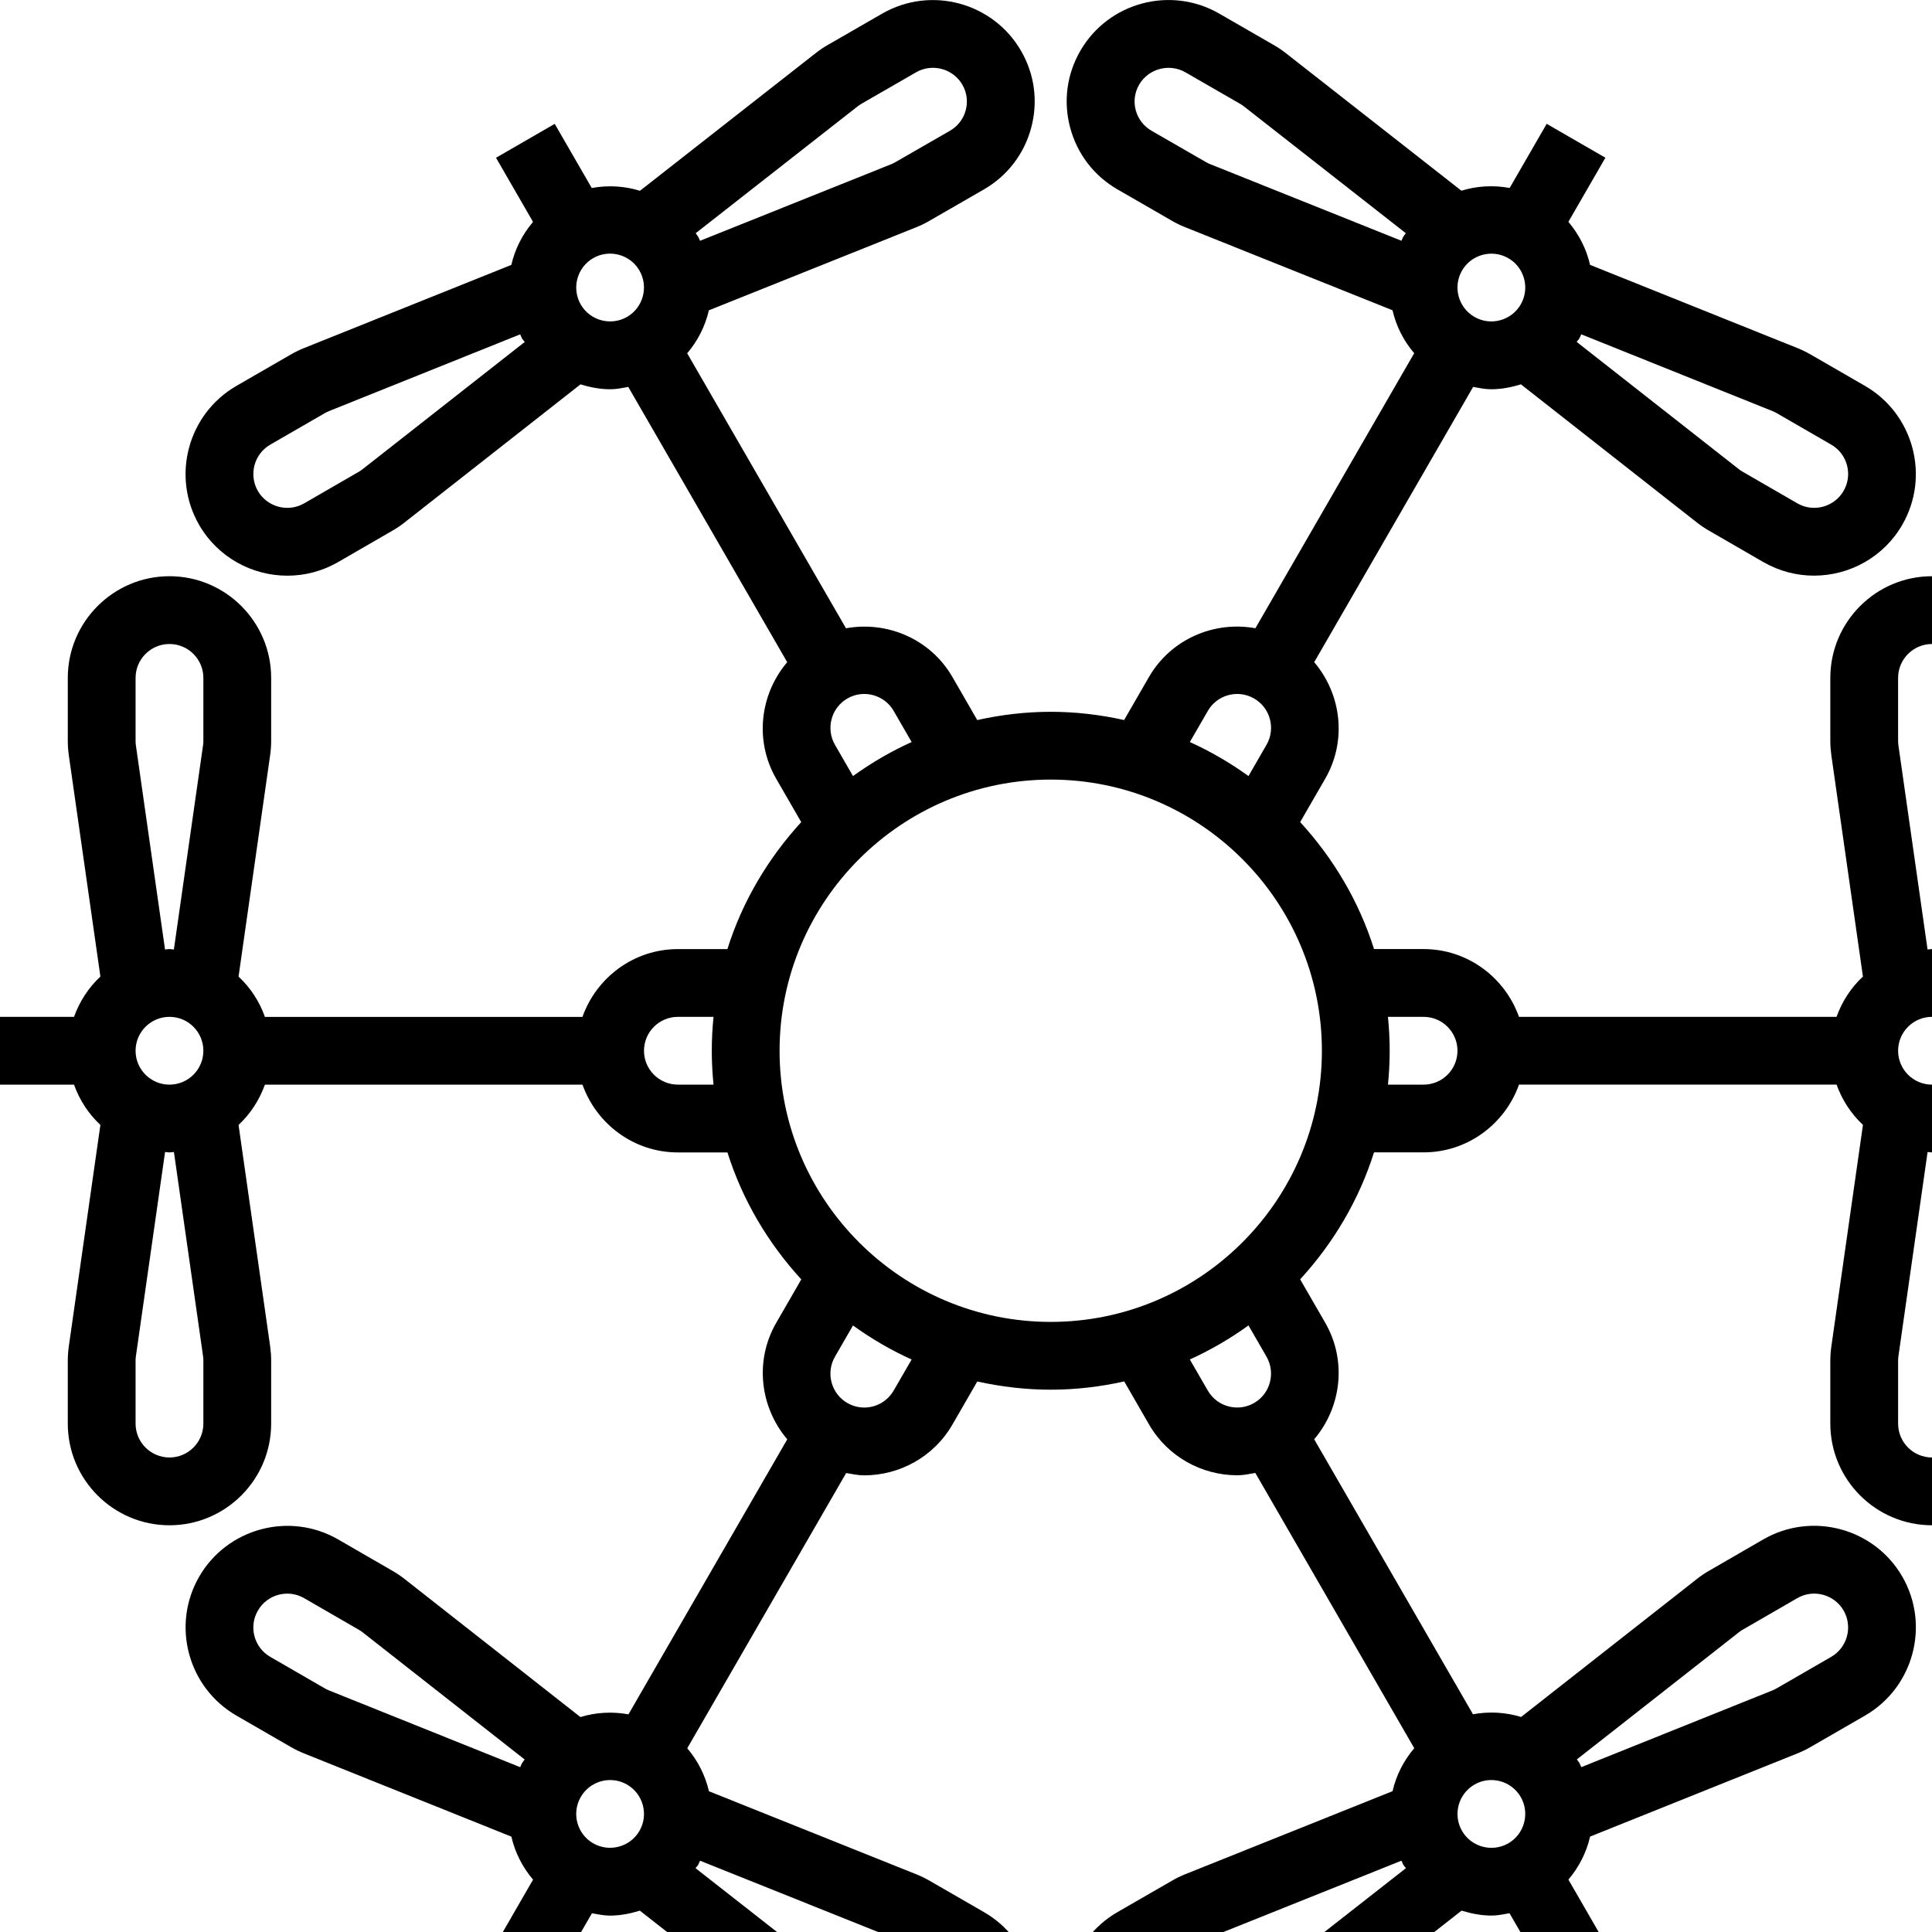 <?xml version="1.0" encoding="UTF-8" standalone="no"?>
<!DOCTYPE svg PUBLIC "-//W3C//DTD SVG 1.1//EN" "http://www.w3.org/Graphics/SVG/1.1/DTD/svg11.dtd">
<svg width="456" height="456" viewBox="0 0 456 456" version="1.1" xmlns="http://www.w3.org/2000/svg" xmlns:xlink="http://www.w3.org/1999/xlink" xml:space="preserve" xmlns:serif="http://www.serif.com/" style="fill-rule:evenodd;clip-rule:evenodd;stroke-linejoin:round;stroke-miterlimit:2;">
     <path d="M478.528,256.002H496v-16h-17.472c-1.304-3.664-3.432-6.912-6.224-9.512l7.448-52.208c0.16-1.128,0.248-2.28,0.248-3.424 v-14.856c0-13.232-10.768-24-24-24s-24,10.768-24,24v14.856c0,1.144,0.088,2.288,0.24,3.4l7.456,52.232 c-2.792,2.6-4.92,5.848-6.224,9.512H358.52c-3.312-9.288-12.112-16-22.528-16h-11.688c-3.56-11.288-9.616-21.448-17.432-29.968 l5.912-10.24c5.2-9.016,3.792-19.992-2.6-27.504l37.512-64.968c1.416,0.256,2.824,0.552,4.248,0.552c2.4,0,4.744-0.456,7.032-1.16 l41.52,32.6c0.912,0.712,1.864,1.36,2.832,1.912l12.872,7.44c3.768,2.168,7.88,3.2,11.952,3.2c8.296,0,16.392-4.304,20.832-12 c6.608-11.456,2.664-26.16-8.792-32.784l-12.904-7.448c-0.976-0.56-1.992-1.056-3.032-1.472l-48.96-19.648 c-0.856-3.72-2.6-7.184-5.12-10.152l8.736-15.136l-13.856-8l-8.736,15.136c-3.84-0.704-7.728-0.48-11.392,0.648l-41.496-32.512 c-0.888-0.688-1.832-1.328-2.792-1.872L287.768,3.21c-11.464-6.608-26.16-2.664-32.776,8.768c-3.208,5.544-4.064,12-2.4,18.176 c1.656,6.192,5.632,11.368,11.184,14.56l12.832,7.4c1,0.576,2.032,1.08,3.096,1.504l48.96,19.608 c0.856,3.712,2.6,7.184,5.12,10.144l-37.48,64.912c-9.688-1.768-19.896,2.496-25.12,11.504l-5.864,10.16 c-5.568-1.24-11.36-1.944-17.32-1.944c-5.96,0-11.752,0.704-17.344,1.952l-5.864-10.168c-5.208-9-15.416-13.264-25.12-11.496 l-37.48-64.904c2.52-2.96,4.264-6.424,5.12-10.144l48.952-19.608c1.072-0.432,2.104-0.928,3.064-1.496l12.872-7.416 c5.552-3.192,9.528-8.368,11.184-14.56c1.664-6.176,0.816-12.632-2.4-18.176c-6.616-11.432-21.312-15.376-32.776-8.768 l-12.848,7.4c-0.984,0.56-1.92,1.2-2.832,1.912l-41.48,32.496c-3.656-1.128-7.544-1.352-11.384-0.656l-8.736-15.136l-13.856,8 l8.736,15.136c-2.52,2.968-4.264,6.432-5.12,10.152l-48.952,19.64c-1.048,0.424-2.064,0.912-3.072,1.496l-12.88,7.432 c-11.448,6.624-15.392,21.328-8.784,32.8c4.448,7.688,12.528,11.984,20.832,11.984c4.072,0,8.184-1.032,11.952-3.2l12.84-7.424 c1-0.568,1.952-1.216,2.84-1.92l41.544-32.608c2.28,0.696,4.632,1.152,7.032,1.152c1.416,0,2.832-0.296,4.248-0.552L185.8,156.29 c-6.392,7.52-7.8,18.488-2.6,27.512l5.912,10.24c-7.816,8.52-13.872,18.68-17.432,29.968H160c-10.416,0-19.216,6.712-22.528,16 H62.528c-1.304-3.664-3.432-6.912-6.224-9.512l7.448-52.208c0.16-1.136,0.248-2.288,0.248-3.432v-14.856c0-13.232-10.768-24-24-24 s-24,10.768-24,24v14.856c0,1.144,0.088,2.296,0.24,3.4l7.456,52.232c-2.784,2.6-4.912,5.848-6.224,9.512H0v16h17.472 c1.304,3.664,3.432,6.912,6.224,9.512l-7.448,52.208c-0.16,1.128-0.248,2.28-0.248,3.424v14.856c0,13.232,10.768,24,24,24 s24-10.768,24-24v-14.856c0-1.144-0.088-2.296-0.24-3.4l-7.456-52.232c2.784-2.6,4.912-5.848,6.224-9.512h74.952 c3.312,9.288,12.112,16,22.528,16h11.688c3.56,11.288,9.616,21.448,17.432,29.968l-5.912,10.24 c-5.2,9.016-3.792,19.992,2.6,27.504l-37.48,64.912c-3.824-0.696-7.696-0.472-11.344,0.64L95.504,372.69 c-0.912-0.712-1.864-1.36-2.832-1.912l-12.872-7.44c-11.432-6.592-26.168-2.672-32.792,8.8 c-6.608,11.456-2.664,26.16,8.792,32.784l12.904,7.448c0.976,0.56,1.992,1.056,3.032,1.472l48.96,19.648 c0.856,3.72,2.6,7.184,5.12,10.152l-8.736,15.136l13.856,8l8.776-15.2c1.416,0.256,2.832,0.552,4.248,0.552 c2.416,0,4.768-0.464,7.064-1.168l41.536,32.544c0.888,0.688,1.832,1.328,2.792,1.872l12.872,7.416 c3.768,2.168,7.88,3.2,11.944,3.2c8.296,0,16.384-4.296,20.832-11.968c3.208-5.544,4.064-12,2.4-18.176 c-1.656-6.192-5.632-11.368-11.184-14.56l-12.832-7.4c-1-0.576-2.032-1.08-3.096-1.504l-48.96-19.608 c-0.856-3.712-2.6-7.184-5.12-10.144l37.512-64.968c1.416,0.256,2.824,0.552,4.248,0.552c8.296,0,16.392-4.304,20.832-11.992 l5.864-10.16c5.584,1.232,11.376,1.936,17.336,1.936s11.752-0.704,17.344-1.952l5.864,10.168 c4.448,7.68,12.528,11.984,20.832,11.984c1.416,0,2.832-0.296,4.248-0.552l37.512,64.968c-2.52,2.96-4.264,6.424-5.12,10.144 l-48.952,19.608c-1.072,0.432-2.104,0.928-3.064,1.496l-12.872,7.416c-5.552,3.192-9.528,8.368-11.184,14.56 c-1.664,6.176-0.816,12.632,2.4,18.176c4.448,7.672,12.528,11.968,20.832,11.968c4.064,0,8.176-1.032,11.944-3.2l12.848-7.4 c0.984-0.56,1.92-1.2,2.832-1.912l41.512-32.52c2.288,0.704,4.648,1.168,7.064,1.168c1.416,0,2.832-0.296,4.248-0.552l8.776,15.2 l13.856-8l-8.736-15.136c2.52-2.968,4.264-6.432,5.12-10.152l48.952-19.64c1.048-0.424,2.064-0.912,3.072-1.496l12.88-7.432 c11.448-6.624,15.392-21.328,8.784-32.8c-6.624-11.456-21.336-15.384-32.792-8.784l-12.84,7.424c-1,0.568-1.952,1.216-2.84,1.92 l-41.504,32.576c-3.648-1.12-7.528-1.344-11.352-0.64l-37.48-64.904c6.392-7.52,7.8-18.488,2.6-27.512l-5.912-10.24 c7.816-8.52,13.872-18.68,17.432-29.968H336c10.416,0,19.216-6.712,22.528-16h74.952c1.304,3.664,3.432,6.912,6.224,9.512 l-7.448,52.208c-0.168,1.144-0.256,2.296-0.256,3.44v14.856c0,13.232,10.768,24,24,24s24-10.768,24-24v-14.856 c0-1.144-0.088-2.288-0.24-3.4l-7.456-52.232C475.088,262.914,477.216,259.666,478.528,256.002z M372.784,79.858 c0.176-0.312,0.264-0.64,0.432-0.952l45.112,18.112c0.36,0.144,0.704,0.32,1.008,0.488l12.864,7.432 c3.832,2.2,5.144,7.112,2.936,10.92c-2.2,3.832-7.128,5.144-10.928,2.936l-12.904-7.456c-0.312-0.176-0.608-0.376-0.904-0.608 l-38.264-30.032C372.328,80.394,372.608,80.17,372.784,79.858z M331.208,55.866c-0.176,0.312-0.272,0.648-0.432,0.96 l-45.104-18.064c-0.336-0.128-0.664-0.28-1.016-0.488l-12.872-7.416c-1.84-1.072-3.168-2.792-3.72-4.84 c-0.552-2.048-0.264-4.184,0.792-6.024c2.216-3.808,7.136-5.112,10.944-2.92l12.896,7.432c0.328,0.184,0.64,0.408,0.912,0.616 l38.2,29.92C331.624,55.33,331.384,55.57,331.208,55.866z M345.072,63.866c2.208-3.816,7.104-5.128,10.928-2.928 c3.824,2.2,5.136,7.112,2.928,10.92c-2.208,3.832-7.12,5.144-10.928,2.936C344.176,72.594,342.864,67.682,345.072,63.866z M202.368,25.146c0.296-0.232,0.608-0.456,0.96-0.656l12.872-7.416c3.824-2.208,8.736-0.888,10.944,2.92 c1.056,1.832,1.344,3.976,0.792,6.024c-0.544,2.056-1.872,3.776-3.72,4.84l-12.912,7.432c-0.312,0.184-0.64,0.344-0.984,0.48 l-45.096,18.064c-0.168-0.312-0.256-0.648-0.432-0.96c-0.176-0.304-0.408-0.536-0.6-0.824L202.368,25.146z M85.576,110.746 c-0.272,0.224-0.568,0.424-0.912,0.616l-12.872,7.44c-3.824,2.2-8.72,0.88-10.928-2.92c-2.2-3.832-0.888-8.736,2.928-10.936 l12.84-7.416c0.336-0.184,0.68-0.368,1.048-0.512l45.096-18.104c0.168,0.32,0.256,0.656,0.432,0.968 c0.184,0.312,0.448,0.528,0.64,0.832L85.576,110.746z M148,74.794c-3.816,2.2-8.728,0.888-10.928-2.92 c-2.2-3.832-0.888-8.736,2.92-10.936c1.256-0.728,2.632-1.072,3.992-1.072c2.776,0,5.472,1.44,6.944,4 C153.128,67.69,151.816,72.594,148,74.794z M48,336.002c0,4.416-3.584,8-8,8s-8-3.584-8-8v-14.856 c0-0.376,0.024-0.744,0.088-1.136l6.872-48.112c0.352,0.016,0.68,0.104,1.04,0.104s0.688-0.088,1.048-0.104l6.872,48.136 c0.056,0.368,0.08,0.736,0.08,1.112V336.002z M40,256.002c-4.416,0-8-3.584-8-8c0-4.416,3.584-8,8-8s8,3.584,8,8 S44.416,256.002,40,256.002z M48,174.858c0,0.376-0.024,0.744-0.088,1.136l-6.872,48.112c-0.352-0.016-0.68-0.104-1.04-0.104 s-0.688,0.088-1.048,0.104L32.08,175.97c-0.056-0.368-0.08-0.736-0.08-1.112v-14.856c0-4.416,3.584-8,8-8s8,3.584,8,8V174.858z M168.408,256.002H160c-4.416,0-8-3.584-8-8c0-4.416,3.584-8,8-8h8.408c-0.264,2.632-0.408,5.296-0.408,8 S168.144,253.37,168.408,256.002z M123.208,416.146c-0.176,0.312-0.264,0.64-0.432,0.952l-45.112-18.112 c-0.352-0.144-0.696-0.32-1-0.488L63.8,391.066c-3.832-2.2-5.144-7.112-2.936-10.92c2.2-3.832,7.112-5.152,10.928-2.936 l12.904,7.456c0.312,0.176,0.608,0.376,0.904,0.608l38.232,30.008C123.64,415.586,123.392,415.834,123.208,416.146z M164.792,440.13c0.176-0.312,0.272-0.648,0.432-0.96l45.104,18.064c0.336,0.136,0.664,0.288,1.016,0.496l12.872,7.416 c1.84,1.072,3.168,2.792,3.72,4.84c0.552,2.048,0.264,4.184-0.792,6.024c-2.208,3.808-7.12,5.12-10.944,2.92l-12.896-7.432 c-0.328-0.184-0.64-0.408-0.912-0.616l-38.224-29.944C164.352,440.65,164.616,440.434,164.792,440.13z M150.928,432.138 c-2.2,3.808-7.112,5.12-10.928,2.928c-3.824-2.2-5.136-7.112-2.928-10.92c1.48-2.568,4.176-4.008,6.944-4.008 c1.36,0,2.728,0.344,3.984,1.072C151.824,423.41,153.136,428.322,150.928,432.138z M293.632,470.858 c-0.296,0.232-0.608,0.456-0.96,0.656L279.8,478.93c-3.824,2.208-8.736,0.88-10.944-2.92c-1.056-1.832-1.344-3.976-0.792-6.024 c0.544-2.056,1.872-3.776,3.72-4.84l12.912-7.432c0.312-0.184,0.64-0.344,0.984-0.48l45.096-18.064 c0.168,0.312,0.256,0.648,0.432,0.96c0.176,0.304,0.44,0.512,0.624,0.808L293.632,470.858z M410.424,385.258 c0.272-0.224,0.568-0.424,0.912-0.616l12.872-7.44c3.808-2.208,8.712-0.888,10.928,2.92c2.2,3.832,0.888,8.736-2.928,10.936 l-12.84,7.416c-0.336,0.184-0.68,0.368-1.048,0.512l-45.096,18.104c-0.168-0.32-0.256-0.656-0.432-0.968 c-0.176-0.312-0.424-0.552-0.616-0.856L410.424,385.258z M348,421.21c3.816-2.216,8.72-0.896,10.928,2.92 c2.2,3.832,0.888,8.736-2.92,10.936c-3.832,2.208-8.736,0.88-10.936-2.928C342.872,428.314,344.184,423.41,348,421.21z M285.072,167.802c2.192-3.824,7.096-5.152,10.928-2.936c3.824,2.2,5.136,7.112,2.928,10.928l-4.256,7.376 c-4.32-3.12-8.936-5.816-13.84-8.032L285.072,167.802z M199.992,164.866c3.808-2.216,8.728-0.896,10.936,2.928l4.24,7.344 c-4.896,2.216-9.52,4.92-13.84,8.032l-4.256-7.376C194.872,171.97,196.184,167.066,199.992,164.866z M210.928,328.202 c-2.2,3.832-7.088,5.16-10.928,2.944c-3.824-2.2-5.136-7.112-2.928-10.928l4.256-7.376c4.32,3.12,8.936,5.816,13.84,8.032 L210.928,328.202z M296.008,331.138c-3.824,2.208-8.736,0.896-10.936-2.928l-4.24-7.344c4.904-2.216,9.52-4.92,13.84-8.032 l4.256,7.376C301.128,324.034,299.816,328.938,296.008,331.138z M248,312.002c-35.288,0-64-28.712-64-64c0-35.288,28.712-64,64-64 c35.288,0,64,28.712,64,64C312,283.29,283.288,312.002,248,312.002z M336,256.002h-8.408c0.264-2.632,0.408-5.296,0.408-8 c0-2.704-0.144-5.368-0.408-8H336c4.416,0,8,3.584,8,8S340.416,256.002,336,256.002z M464,336.002c0,4.416-3.584,8-8,8 c-4.416,0-8-3.584-8-8v-14.856c0-0.376,0.024-0.744,0.088-1.136l6.872-48.112c0.352,0.016,0.68,0.104,1.04,0.104 s0.688-0.088,1.048-0.104l6.872,48.136c0.056,0.368,0.08,0.736,0.08,1.112V336.002z M456,256.002c-4.416,0-8-3.584-8-8 c0-4.416,3.584-8,8-8c4.416,0,8,3.584,8,8S460.416,256.002,456,256.002z M464,174.858c0,0.376-0.024,0.744-0.088,1.136 l-6.872,48.112c-0.352-0.016-0.68-0.104-1.04-0.104s-0.688,0.088-1.048,0.104l-6.872-48.136c-0.056-0.368-0.08-0.736-0.08-1.112 v-14.856c0-4.416,3.584-8,8-8c4.416,0,8,3.584,8,8V174.858z"></path>
</svg>